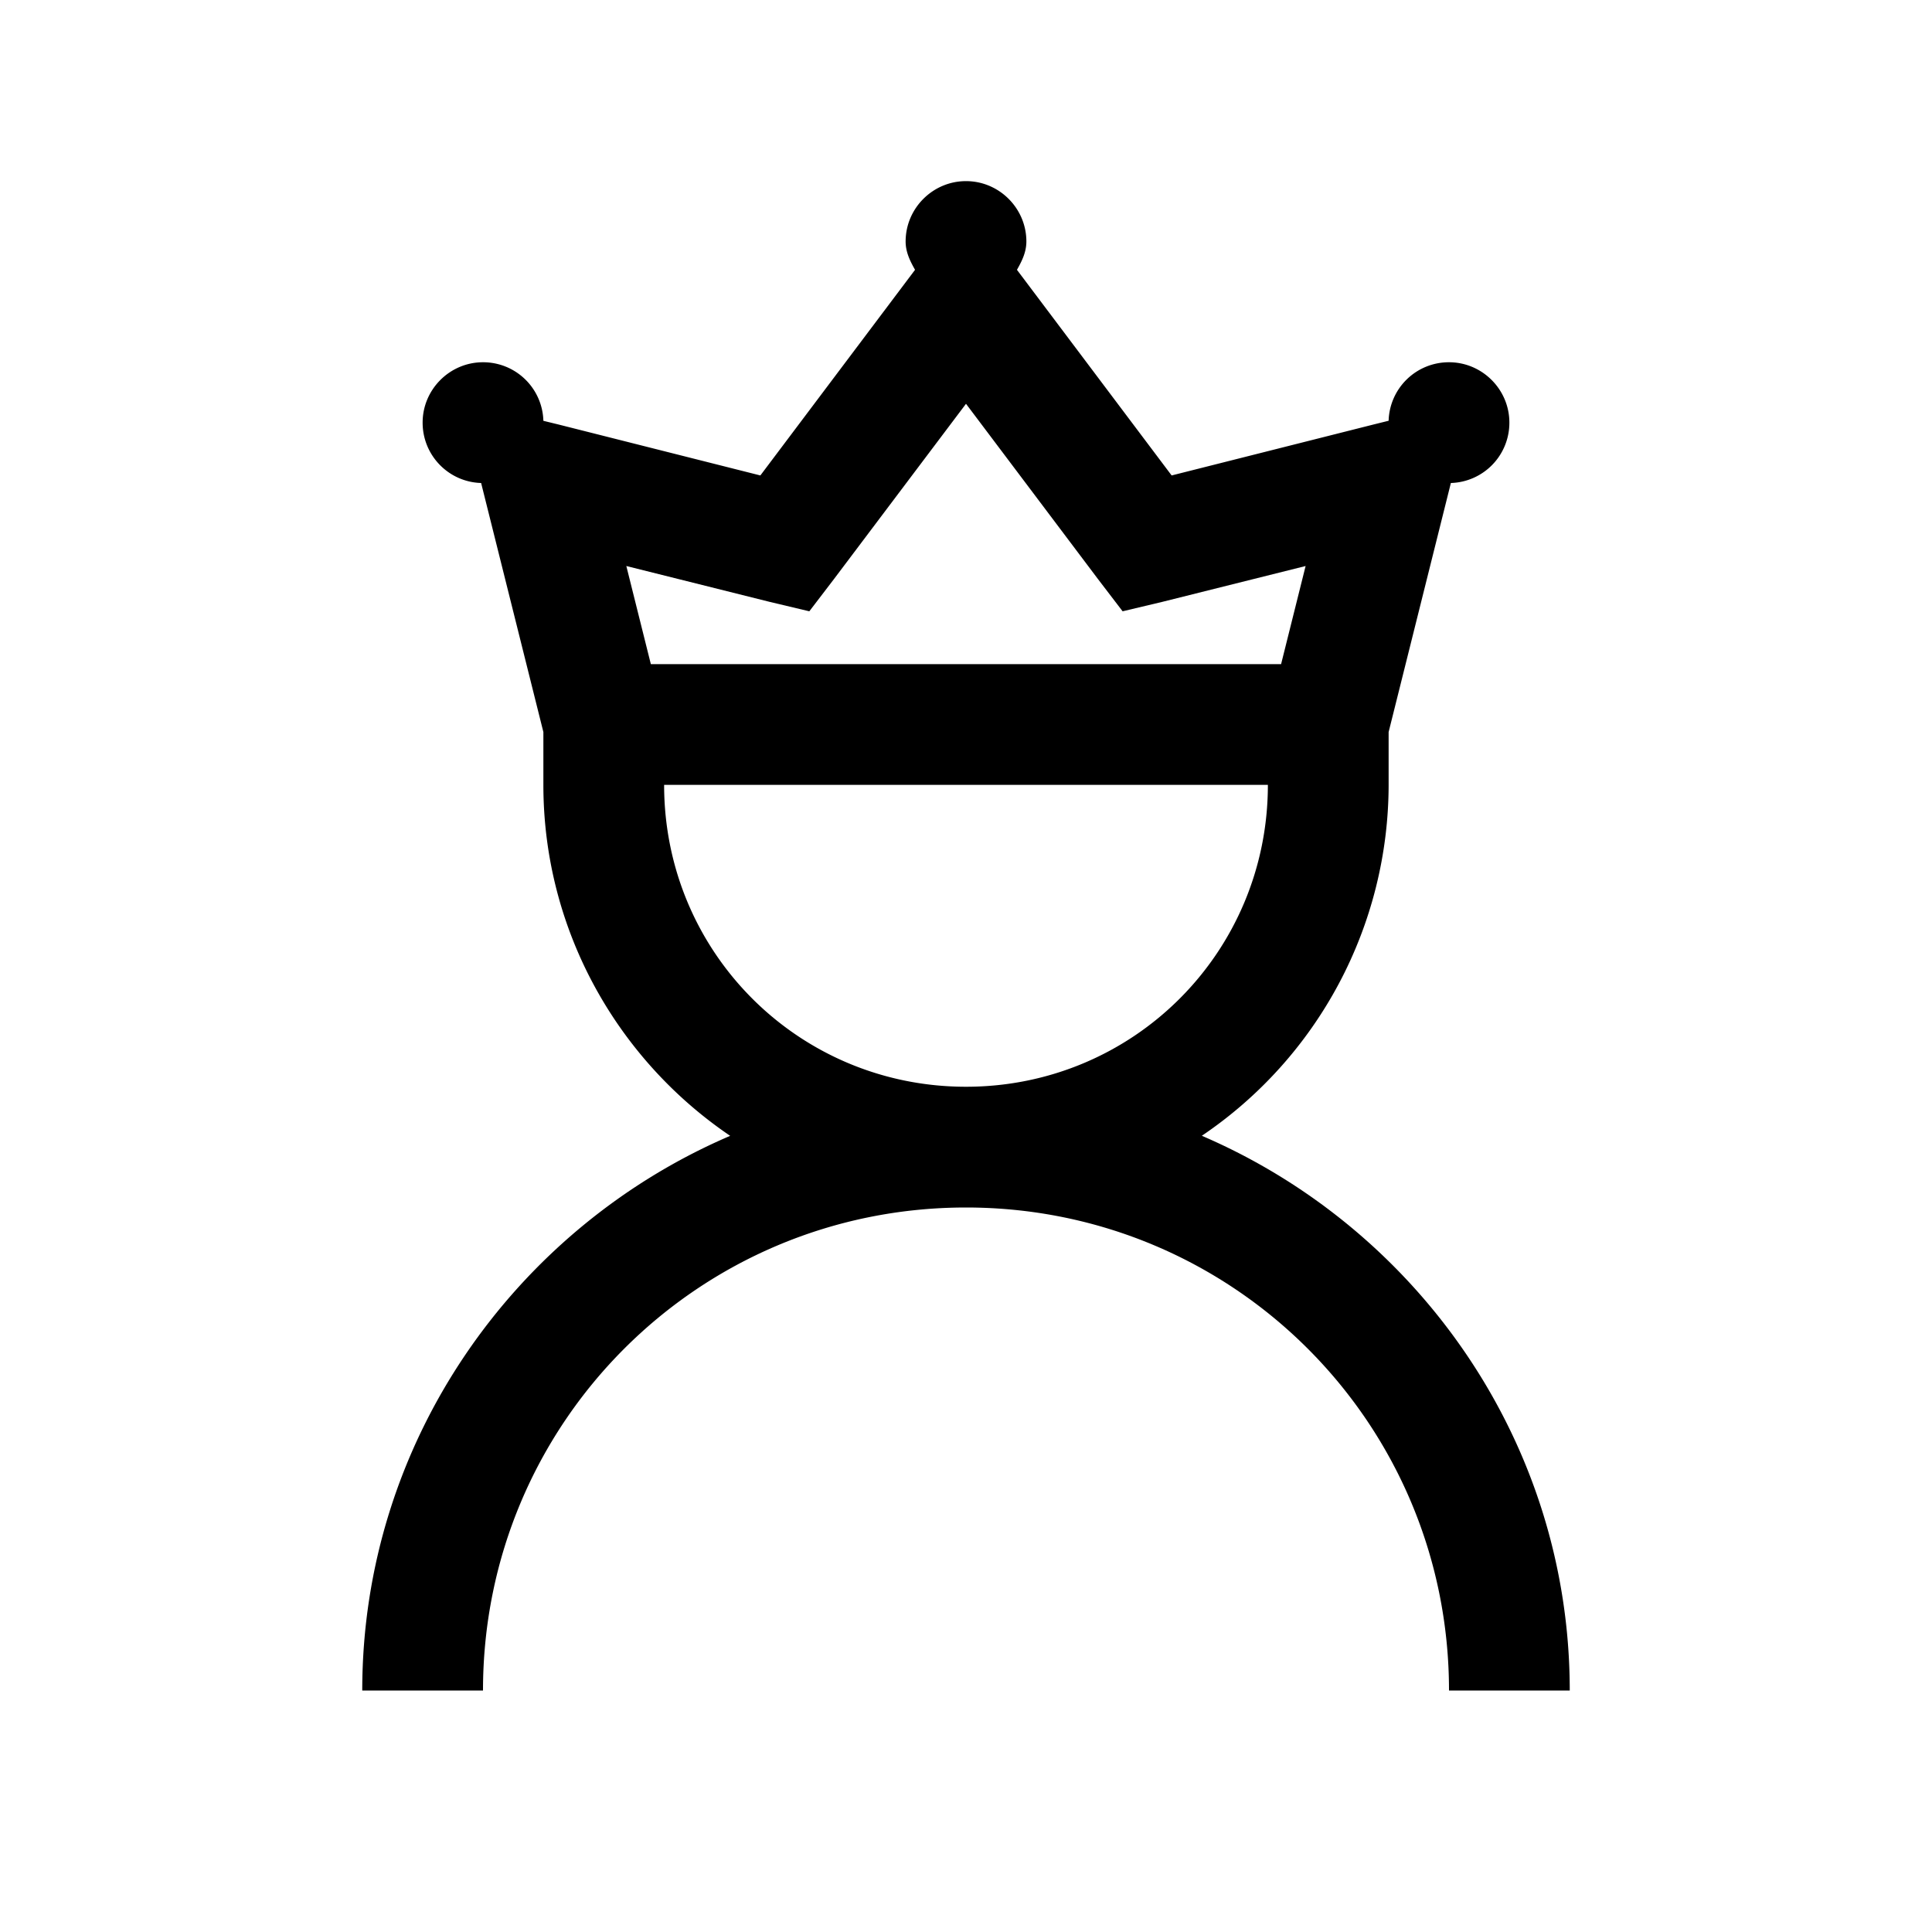 <svg xmlns="http://www.w3.org/2000/svg" viewBox="0 0 32 32"><path d="M16 3c-.55 0-1 .45-1 1 0 .176.074.324.156.469l-2.562 3.406-3.344-.844L9 6.97A.998.998 0 0 0 8 6c-.55 0-1 .45-1 1 0 .543.43.984.969 1L9 12.125V13c0 2.41 1.23 4.55 3.094 5.813C8.527 20.343 6 23.883 6 28h2c0-4.43 3.57-8 8-8s8 3.57 8 8h2c0-4.117-2.527-7.656-6.094-9.188A7.024 7.024 0 0 0 23 13v-.875L24.031 8A.998.998 0 0 0 25 7c0-.55-.45-1-1-1a.998.998 0 0 0-1 .969l-.25.062-3.344.844-2.562-3.406C16.926 4.324 17 4.176 17 4c0-.55-.45-1-1-1zm0 3.688l2.188 2.906.406.531.656-.156 2.375-.594L21.219 11H10.78l-.406-1.625 2.375.594.656.156.406-.531zM11 13h10c0 2.773-2.227 5-5 5s-5-2.227-5-5z"/></svg>